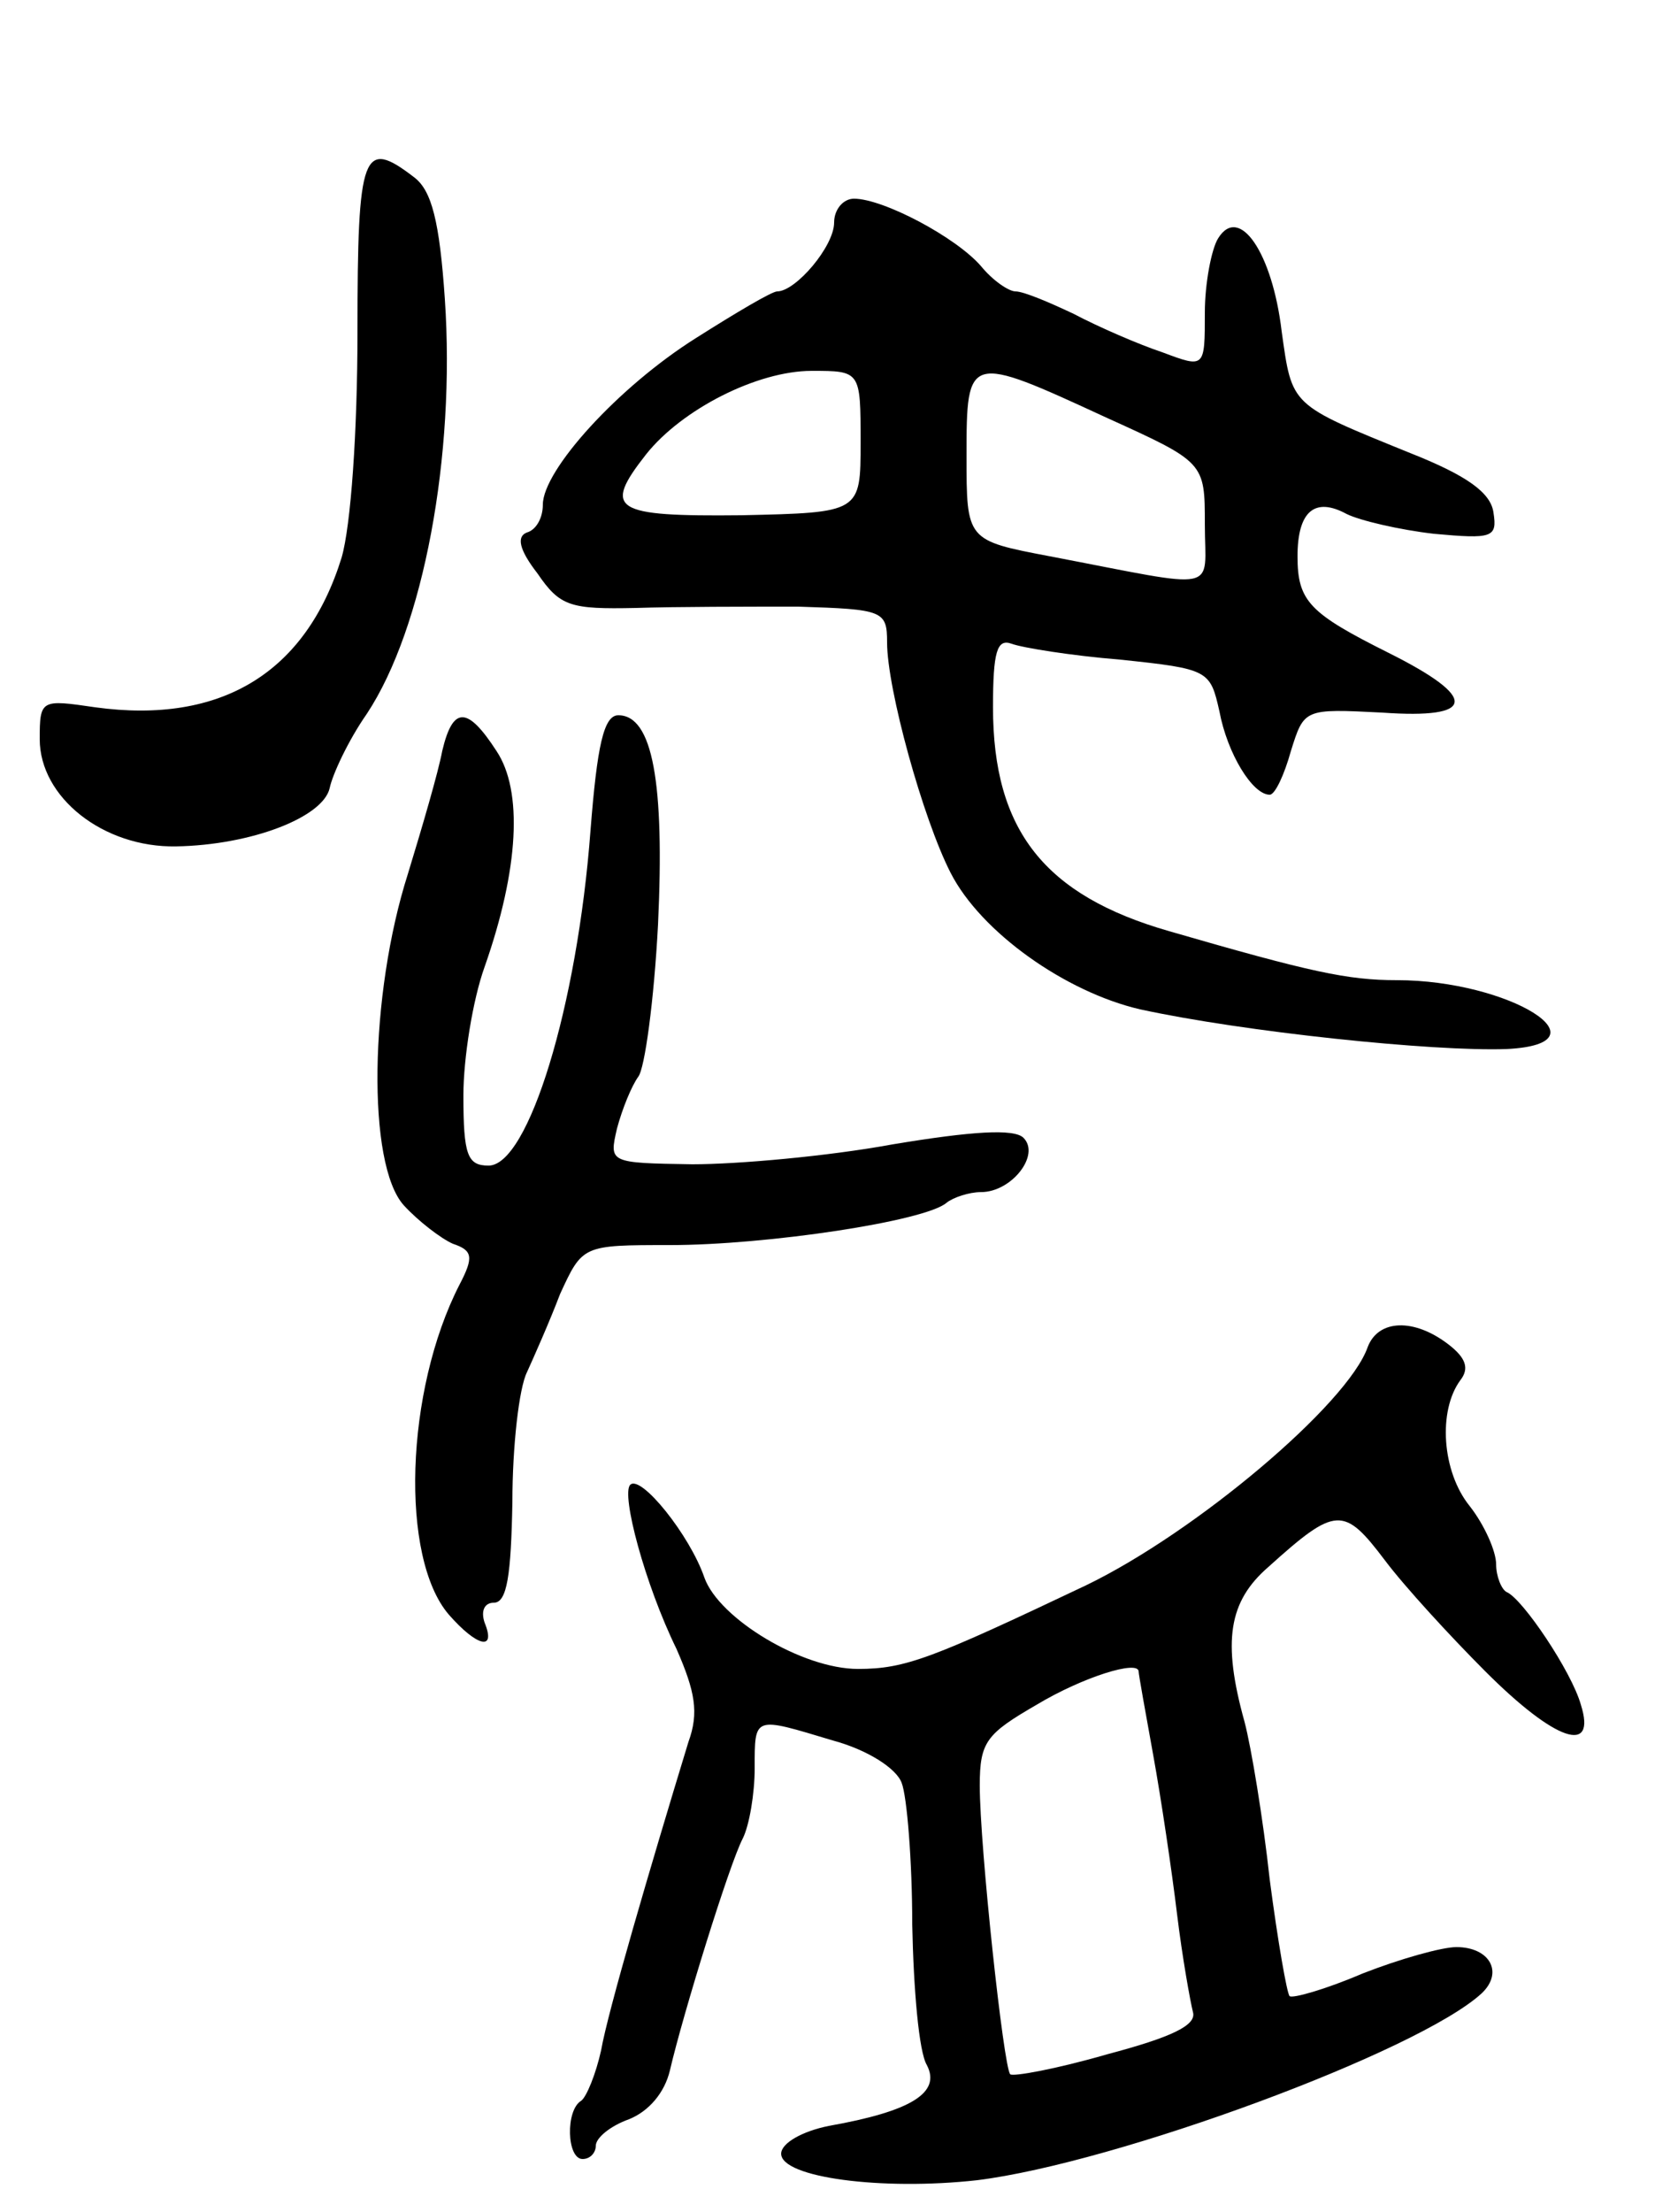 <svg version="1.0" xmlns="http://www.w3.org/2000/svg"
 width="125pt" height="167pt" viewBox="0 0 125 167"
 preserveAspectRatio="xMidYMid meet">
<g transform="translate(0,167) scale(0.1,-0.1)"
fill="#000000" stroke="none">
<path d="M270 1420 c0 -76 -5 -147 -12 -171 -27 -87 -91 -126 -186 -113 -41 6
-42 6 -42 -24 0 -44 48 -82 103 -81 57 1 111 22 116 44 2 10 14 36 28 56 43
65 67 195 59 313 -4 59 -10 82 -23 92 -39 30 -43 20 -43 -116z"/>
<path d="M630 1502 c0 -18 -29 -52 -43 -52 -4 0 -31 -16 -61 -35 -59 -37 -116
-100 -116 -126 0 -10 -5 -19 -12 -21 -8 -3 -6 -13 8 -31 17 -25 25 -27 74 -26
30 1 85 1 123 1 64 -2 67 -3 67 -27 0 -35 27 -133 48 -174 23 -45 87 -90 143
-103 78 -17 221 -32 277 -30 79 4 2 52 -83 52 -37 0 -65 6 -172 37 -94 27
-133 76 -133 169 0 42 3 52 14 48 8 -3 45 -9 82 -12 67 -7 68 -8 75 -39 6 -32
25 -63 38 -63 4 0 11 15 16 33 10 32 10 32 69 29 71 -5 73 11 5 45 -60 30 -69
39 -69 73 0 34 13 45 37 32 10 -5 40 -12 66 -15 44 -4 48 -3 45 16 -2 15 -20
28 -63 45 -91 37 -89 35 -97 92 -7 59 -32 96 -48 70 -5 -8 -10 -34 -10 -56 0
-42 0 -42 -32 -30 -18 6 -48 19 -67 29 -19 9 -38 17 -44 17 -5 0 -17 8 -26 19
-19 22 -74 51 -96 51 -8 0 -15 -8 -15 -18z m20 -166 c0 -53 0 -53 -90 -55 -97
-1 -105 4 -72 46 27 34 84 63 125 63 37 0 37 0 37 -54z m185 19 c75 -34 75
-34 75 -81 0 -52 14 -49 -117 -24 -63 12 -63 12 -63 76 0 77 1 77 105 29z"/>
<path d="M334 1103 c-3 -16 -15 -57 -26 -93 -29 -91 -31 -219 -3 -250 11 -12
28 -25 37 -29 15 -5 16 -10 5 -31 -41 -80 -45 -206 -8 -249 21 -24 36 -28 27
-6 -3 9 0 15 7 15 10 0 13 21 14 76 0 42 5 86 11 98 5 11 17 38 25 59 17 37
17 37 83 37 73 0 193 18 209 32 5 4 17 8 26 8 23 0 45 28 32 41 -7 7 -39 5
-99 -5 -49 -9 -117 -15 -151 -15 -63 1 -63 1 -57 27 4 15 11 32 16 39 5 6 12
58 15 115 5 107 -4 158 -30 158 -11 0 -16 -23 -21 -87 -10 -133 -47 -253 -77
-253 -16 0 -19 8 -19 53 0 28 7 72 16 97 26 74 29 133 9 163 -22 34 -33 34
-41 0z"/>
<path d="M1033 653 c-15 -43 -130 -140 -213 -180 -116 -55 -136 -63 -172 -63
-42 0 -105 38 -116 69 -11 32 -48 78 -56 70 -7 -7 11 -75 35 -124 14 -32 17
-48 9 -70 -29 -95 -61 -204 -66 -233 -4 -18 -11 -35 -15 -38 -12 -7 -11 -44 1
-44 6 0 10 5 10 10 0 6 11 15 25 20 15 6 27 20 31 37 10 43 45 156 55 175 5
10 9 34 9 53 0 40 -1 39 59 21 26 -7 48 -21 52 -32 4 -10 8 -59 8 -107 1 -49
5 -96 11 -106 11 -21 -12 -35 -74 -46 -20 -4 -36 -13 -36 -21 0 -18 76 -28
148 -20 105 13 333 97 381 141 17 16 6 35 -19 35 -11 0 -43 -9 -71 -20 -28
-12 -53 -19 -55 -17 -2 2 -9 42 -15 88 -5 46 -14 100 -19 119 -17 61 -12 91
18 117 51 46 57 46 88 5 15 -20 50 -58 76 -84 53 -53 84 -63 72 -25 -7 25 -44
80 -56 85 -4 2 -8 12 -8 21 0 10 -9 30 -20 44 -21 26 -24 72 -7 95 7 9 4 17
-9 27 -26 20 -53 19 -61 -2z m-173 -245 c0 -2 5 -30 11 -63 6 -33 14 -87 18
-120 4 -33 10 -66 12 -74 3 -10 -16 -19 -65 -32 -38 -11 -71 -17 -73 -15 -5 5
-23 172 -23 218 0 33 5 39 43 61 35 21 77 34 77 25z"/>
</g>
</svg>
